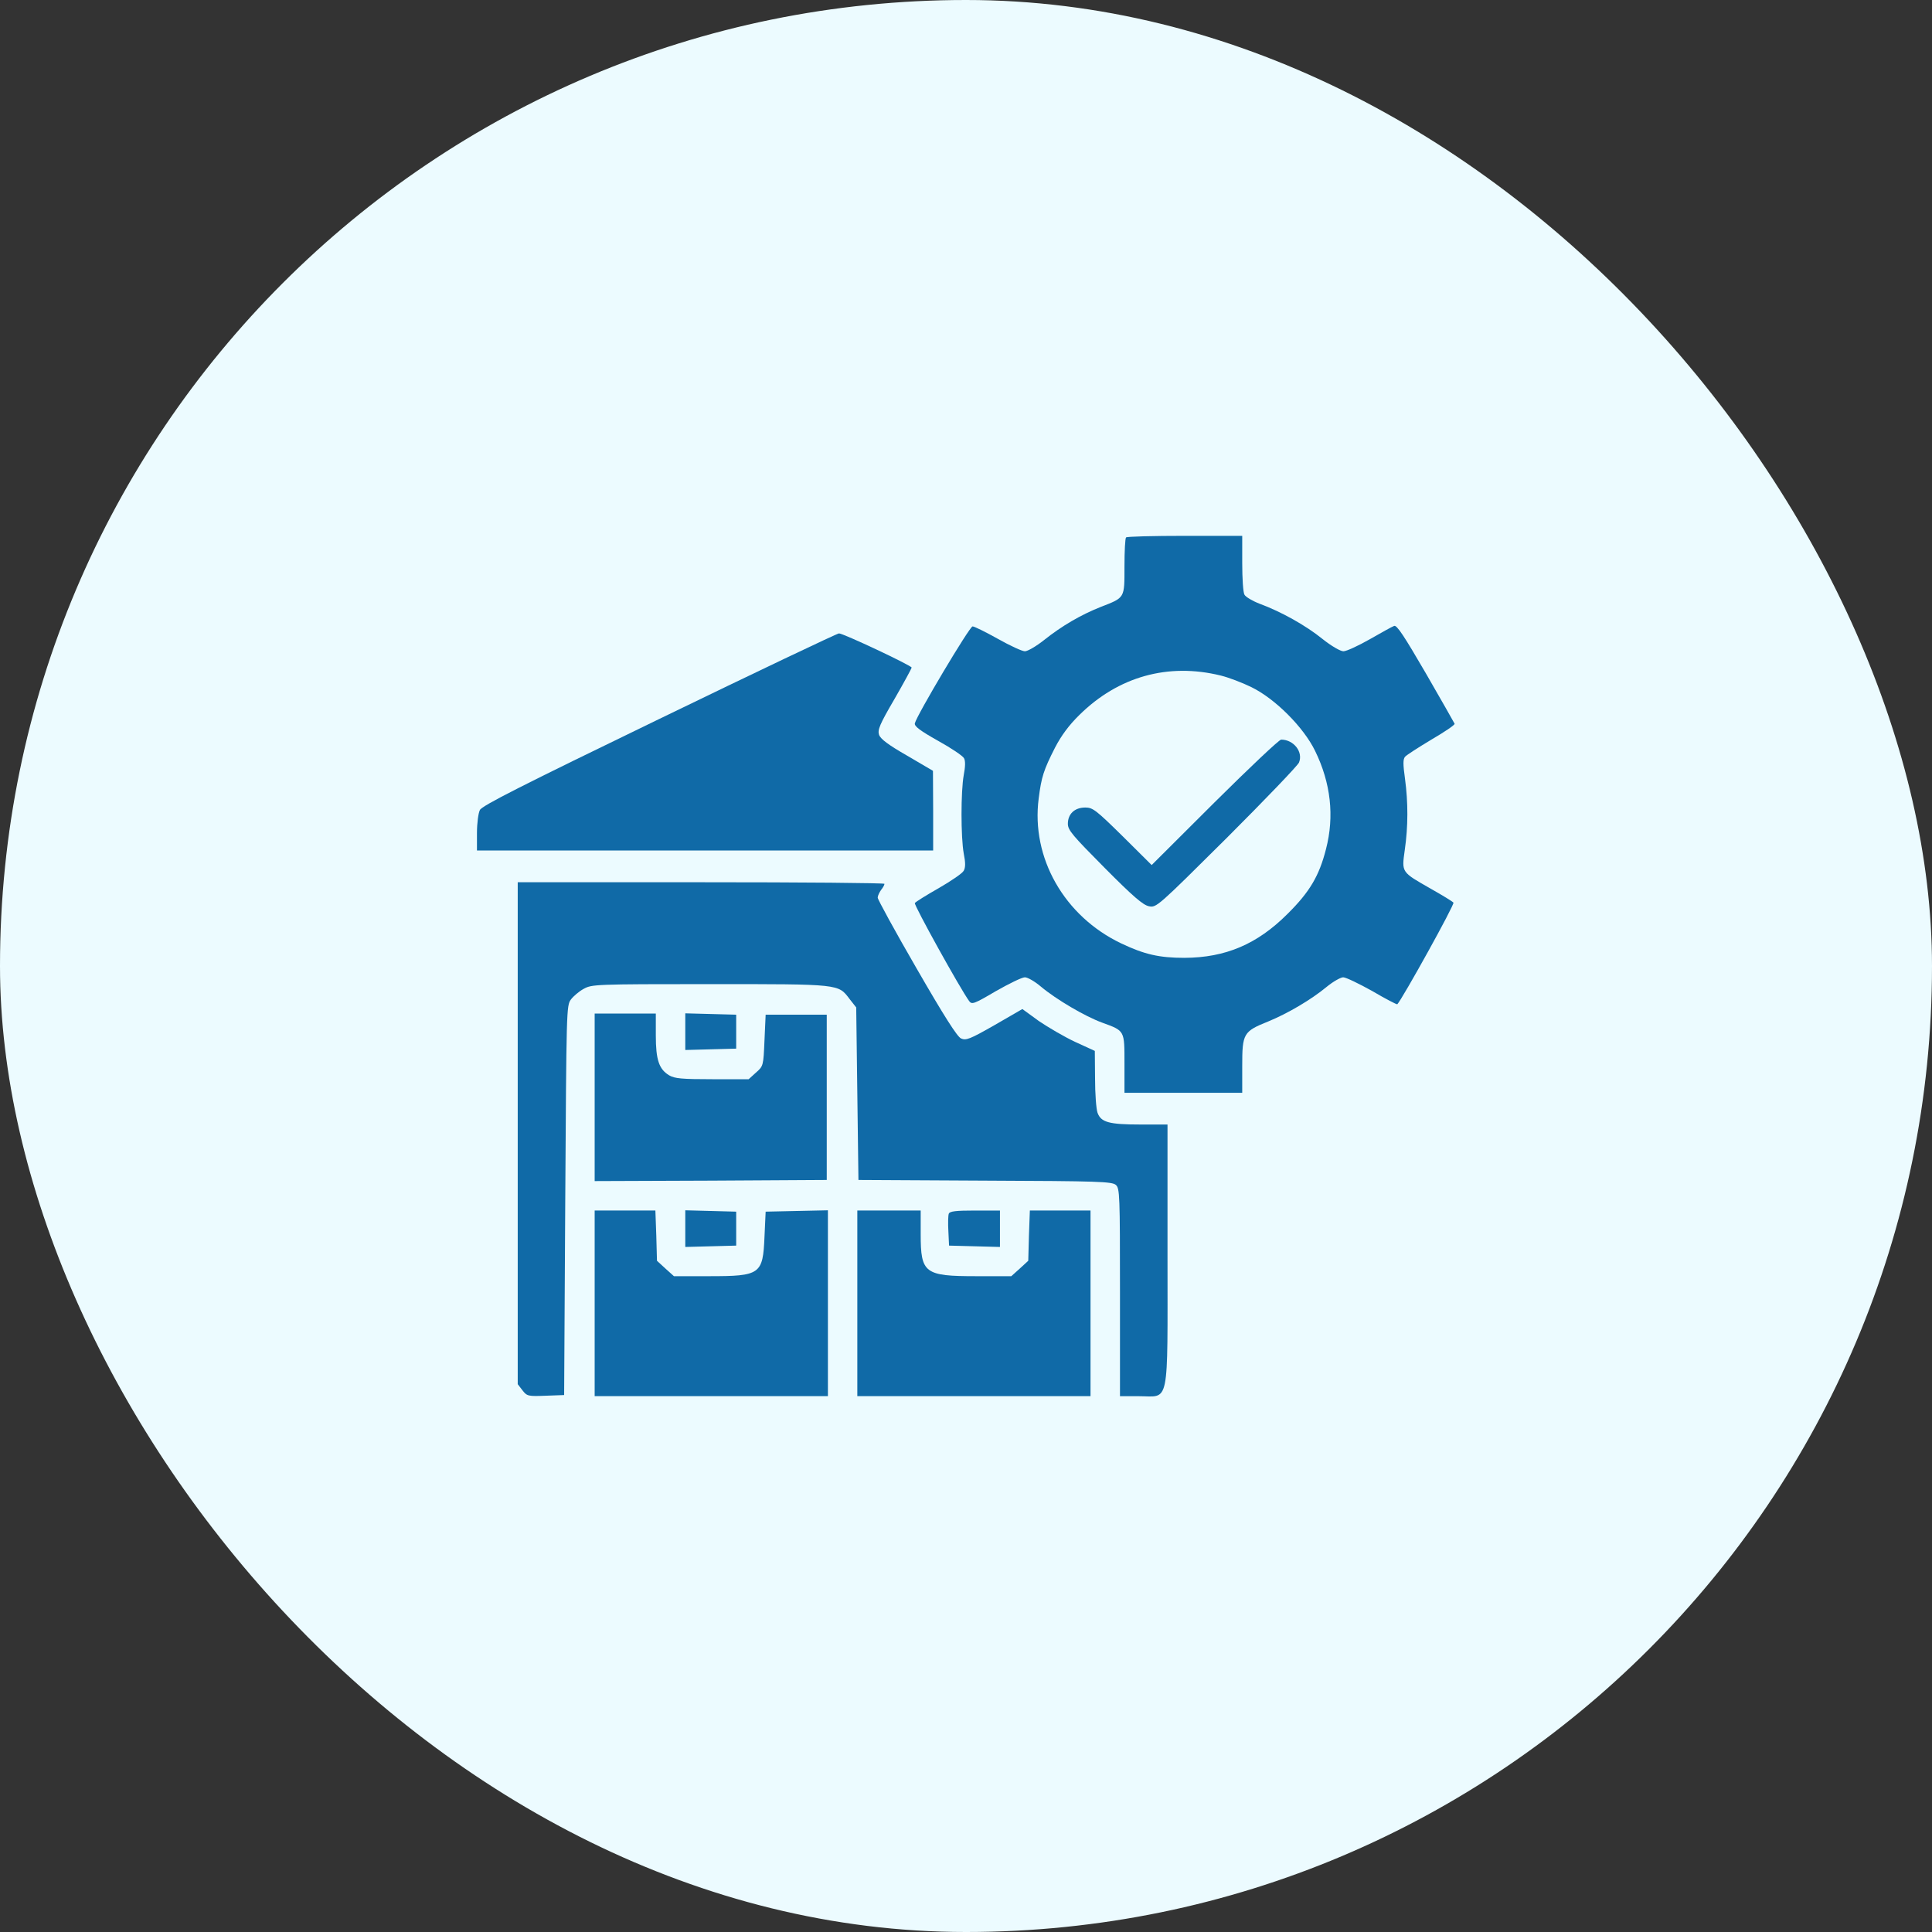 <svg width="40" height="40" viewBox="0 0 40 40" fill="none" xmlns="http://www.w3.org/2000/svg">
<rect x="0" y="0" width="40" height="40" fill="#333333" stroke="none"/>
<rect width="40" height="40" rx="20" fill="#ECFBFF"/>
<path d="M23.314 11.127C23.295 11.141 23.281 11.412 23.281 11.727C23.281 12.392 23.295 12.369 22.789 12.566C22.376 12.73 21.983 12.959 21.612 13.255C21.453 13.381 21.275 13.484 21.219 13.484C21.162 13.484 20.909 13.367 20.661 13.227C20.408 13.086 20.173 12.969 20.136 12.969C20.075 12.969 18.983 14.802 18.941 14.975C18.926 15.036 19.053 15.13 19.419 15.336C19.691 15.486 19.934 15.65 19.958 15.697C19.991 15.753 19.986 15.875 19.953 16.048C19.892 16.391 19.892 17.328 19.953 17.67C19.991 17.858 19.991 17.961 19.953 18.027C19.93 18.078 19.695 18.238 19.437 18.387C19.18 18.533 18.955 18.673 18.941 18.697C18.917 18.734 19.883 20.478 20.066 20.727C20.122 20.802 20.164 20.788 20.619 20.52C20.89 20.366 21.158 20.234 21.219 20.234C21.275 20.234 21.425 20.319 21.551 20.427C21.87 20.694 22.461 21.041 22.817 21.172C23.291 21.345 23.281 21.327 23.281 22.025V22.625H24.5H25.719V22.067C25.719 21.397 25.742 21.355 26.258 21.148C26.666 20.98 27.144 20.698 27.462 20.436C27.598 20.323 27.758 20.234 27.809 20.234C27.866 20.234 28.137 20.366 28.414 20.52C28.686 20.68 28.92 20.802 28.93 20.792C29.033 20.684 30.125 18.716 30.092 18.688C30.073 18.664 29.867 18.538 29.633 18.406C29.009 18.05 29.019 18.069 29.084 17.6C29.155 17.108 29.155 16.616 29.089 16.123C29.047 15.823 29.047 15.72 29.089 15.669C29.122 15.631 29.37 15.472 29.637 15.312C29.909 15.153 30.125 15.008 30.116 14.984C30.106 14.961 29.839 14.492 29.52 13.939C29.07 13.166 28.92 12.936 28.864 12.959C28.822 12.973 28.597 13.1 28.358 13.236C28.119 13.372 27.875 13.484 27.814 13.484C27.753 13.484 27.566 13.377 27.378 13.227C27.036 12.95 26.525 12.664 26.08 12.5C25.934 12.444 25.789 12.359 25.765 12.312C25.737 12.266 25.719 11.97 25.719 11.661V11.094H24.533C23.876 11.094 23.328 11.108 23.314 11.127ZM25.273 13.986C25.428 14.023 25.714 14.131 25.906 14.225C26.398 14.464 26.989 15.055 27.228 15.547C27.551 16.208 27.631 16.897 27.453 17.581C27.312 18.134 27.116 18.467 26.656 18.922C26.028 19.55 25.372 19.827 24.523 19.831C24.003 19.831 23.694 19.761 23.211 19.531C22.034 18.969 21.345 17.759 21.505 16.531C21.561 16.086 21.608 15.941 21.842 15.481C21.973 15.228 22.133 15.012 22.348 14.802C23.155 14.005 24.186 13.719 25.273 13.986Z" fill="#106AA7"/>
<path d="M25.147 16.611L23.844 17.91L23.244 17.314C22.691 16.77 22.625 16.719 22.47 16.719C22.25 16.719 22.109 16.85 22.109 17.056C22.109 17.188 22.208 17.3 22.873 17.971C23.459 18.561 23.666 18.739 23.788 18.763C23.942 18.796 23.97 18.767 25.4 17.347C26.197 16.55 26.872 15.847 26.895 15.786C26.984 15.566 26.783 15.313 26.525 15.313C26.483 15.313 25.864 15.899 25.147 16.611Z" fill="#106AA7"/>
<path d="M13.648 14.886C10.803 16.264 9.978 16.681 9.936 16.77C9.903 16.831 9.875 17.047 9.875 17.244V17.609H14.6H19.32V16.784L19.316 15.959L18.781 15.645C18.397 15.425 18.233 15.303 18.2 15.214C18.167 15.111 18.209 15.003 18.519 14.473C18.716 14.131 18.875 13.836 18.875 13.822C18.875 13.78 17.45 13.109 17.37 13.114C17.333 13.114 15.659 13.911 13.648 14.886Z" fill="#106AA7"/>
<path d="M10.719 23.465V28.658L10.817 28.785C10.911 28.907 10.934 28.911 11.3 28.897L11.68 28.883L11.703 24.852C11.727 20.915 11.727 20.816 11.82 20.694C11.872 20.624 11.989 20.525 12.083 20.474C12.252 20.38 12.312 20.375 14.698 20.375C17.413 20.375 17.352 20.371 17.591 20.685L17.727 20.858L17.75 22.644L17.773 24.43L20.394 24.444C22.752 24.453 23.023 24.463 23.103 24.533C23.183 24.604 23.188 24.739 23.188 26.76V28.907H23.581C24.223 28.907 24.172 29.174 24.172 25.972V23.282H23.614C22.958 23.282 22.794 23.235 22.723 23.038C22.695 22.958 22.672 22.64 22.672 22.325L22.667 21.758L22.259 21.571C22.039 21.468 21.702 21.271 21.509 21.14L21.167 20.891L20.591 21.224C20.08 21.515 20 21.547 19.897 21.5C19.817 21.463 19.545 21.036 18.978 20.052C18.533 19.283 18.172 18.622 18.172 18.585C18.172 18.547 18.205 18.477 18.242 18.425C18.28 18.378 18.312 18.322 18.312 18.299C18.312 18.28 16.606 18.266 14.516 18.266H10.719V23.465Z" fill="#106AA7"/>
<path d="M12.312 22.719V24.453L14.717 24.444L17.117 24.43V22.719V21.008H16.484H15.852L15.828 21.538C15.805 22.067 15.805 22.072 15.65 22.208L15.5 22.344H14.745C14.117 22.344 13.967 22.33 13.855 22.264C13.644 22.137 13.578 21.945 13.578 21.434V20.984H12.945H12.312V22.719Z" fill="#106AA7"/>
<path d="M14.188 21.36V21.739L14.717 21.725L15.242 21.711V21.36V21.008L14.717 20.994L14.188 20.98V21.36Z" fill="#106AA7"/>
<path d="M12.312 26.984V28.906H14.727H17.141V26.984V25.058L16.498 25.072L15.852 25.086L15.828 25.606C15.795 26.384 15.744 26.422 14.68 26.422H13.953L13.775 26.262L13.602 26.103L13.588 25.583L13.569 25.062H12.941H12.312V26.984Z" fill="#106AA7"/>
<path d="M14.188 25.438V25.817L14.717 25.803L15.242 25.789V25.438V25.086L14.717 25.072L14.188 25.058V25.438Z" fill="#106AA7"/>
<path d="M17.75 26.984V28.906H20.164H22.578V26.984V25.062H21.95H21.322L21.303 25.583L21.289 26.103L21.116 26.262L20.938 26.422H20.211C19.142 26.422 19.062 26.361 19.062 25.555V25.062H18.406H17.75V26.984Z" fill="#106AA7"/>
<path d="M19.644 25.128C19.63 25.161 19.625 25.325 19.635 25.489L19.649 25.789L20.178 25.803L20.703 25.817V25.438V25.063H20.188C19.794 25.063 19.663 25.077 19.644 25.128Z" fill="#106AA7"/>
</svg>
